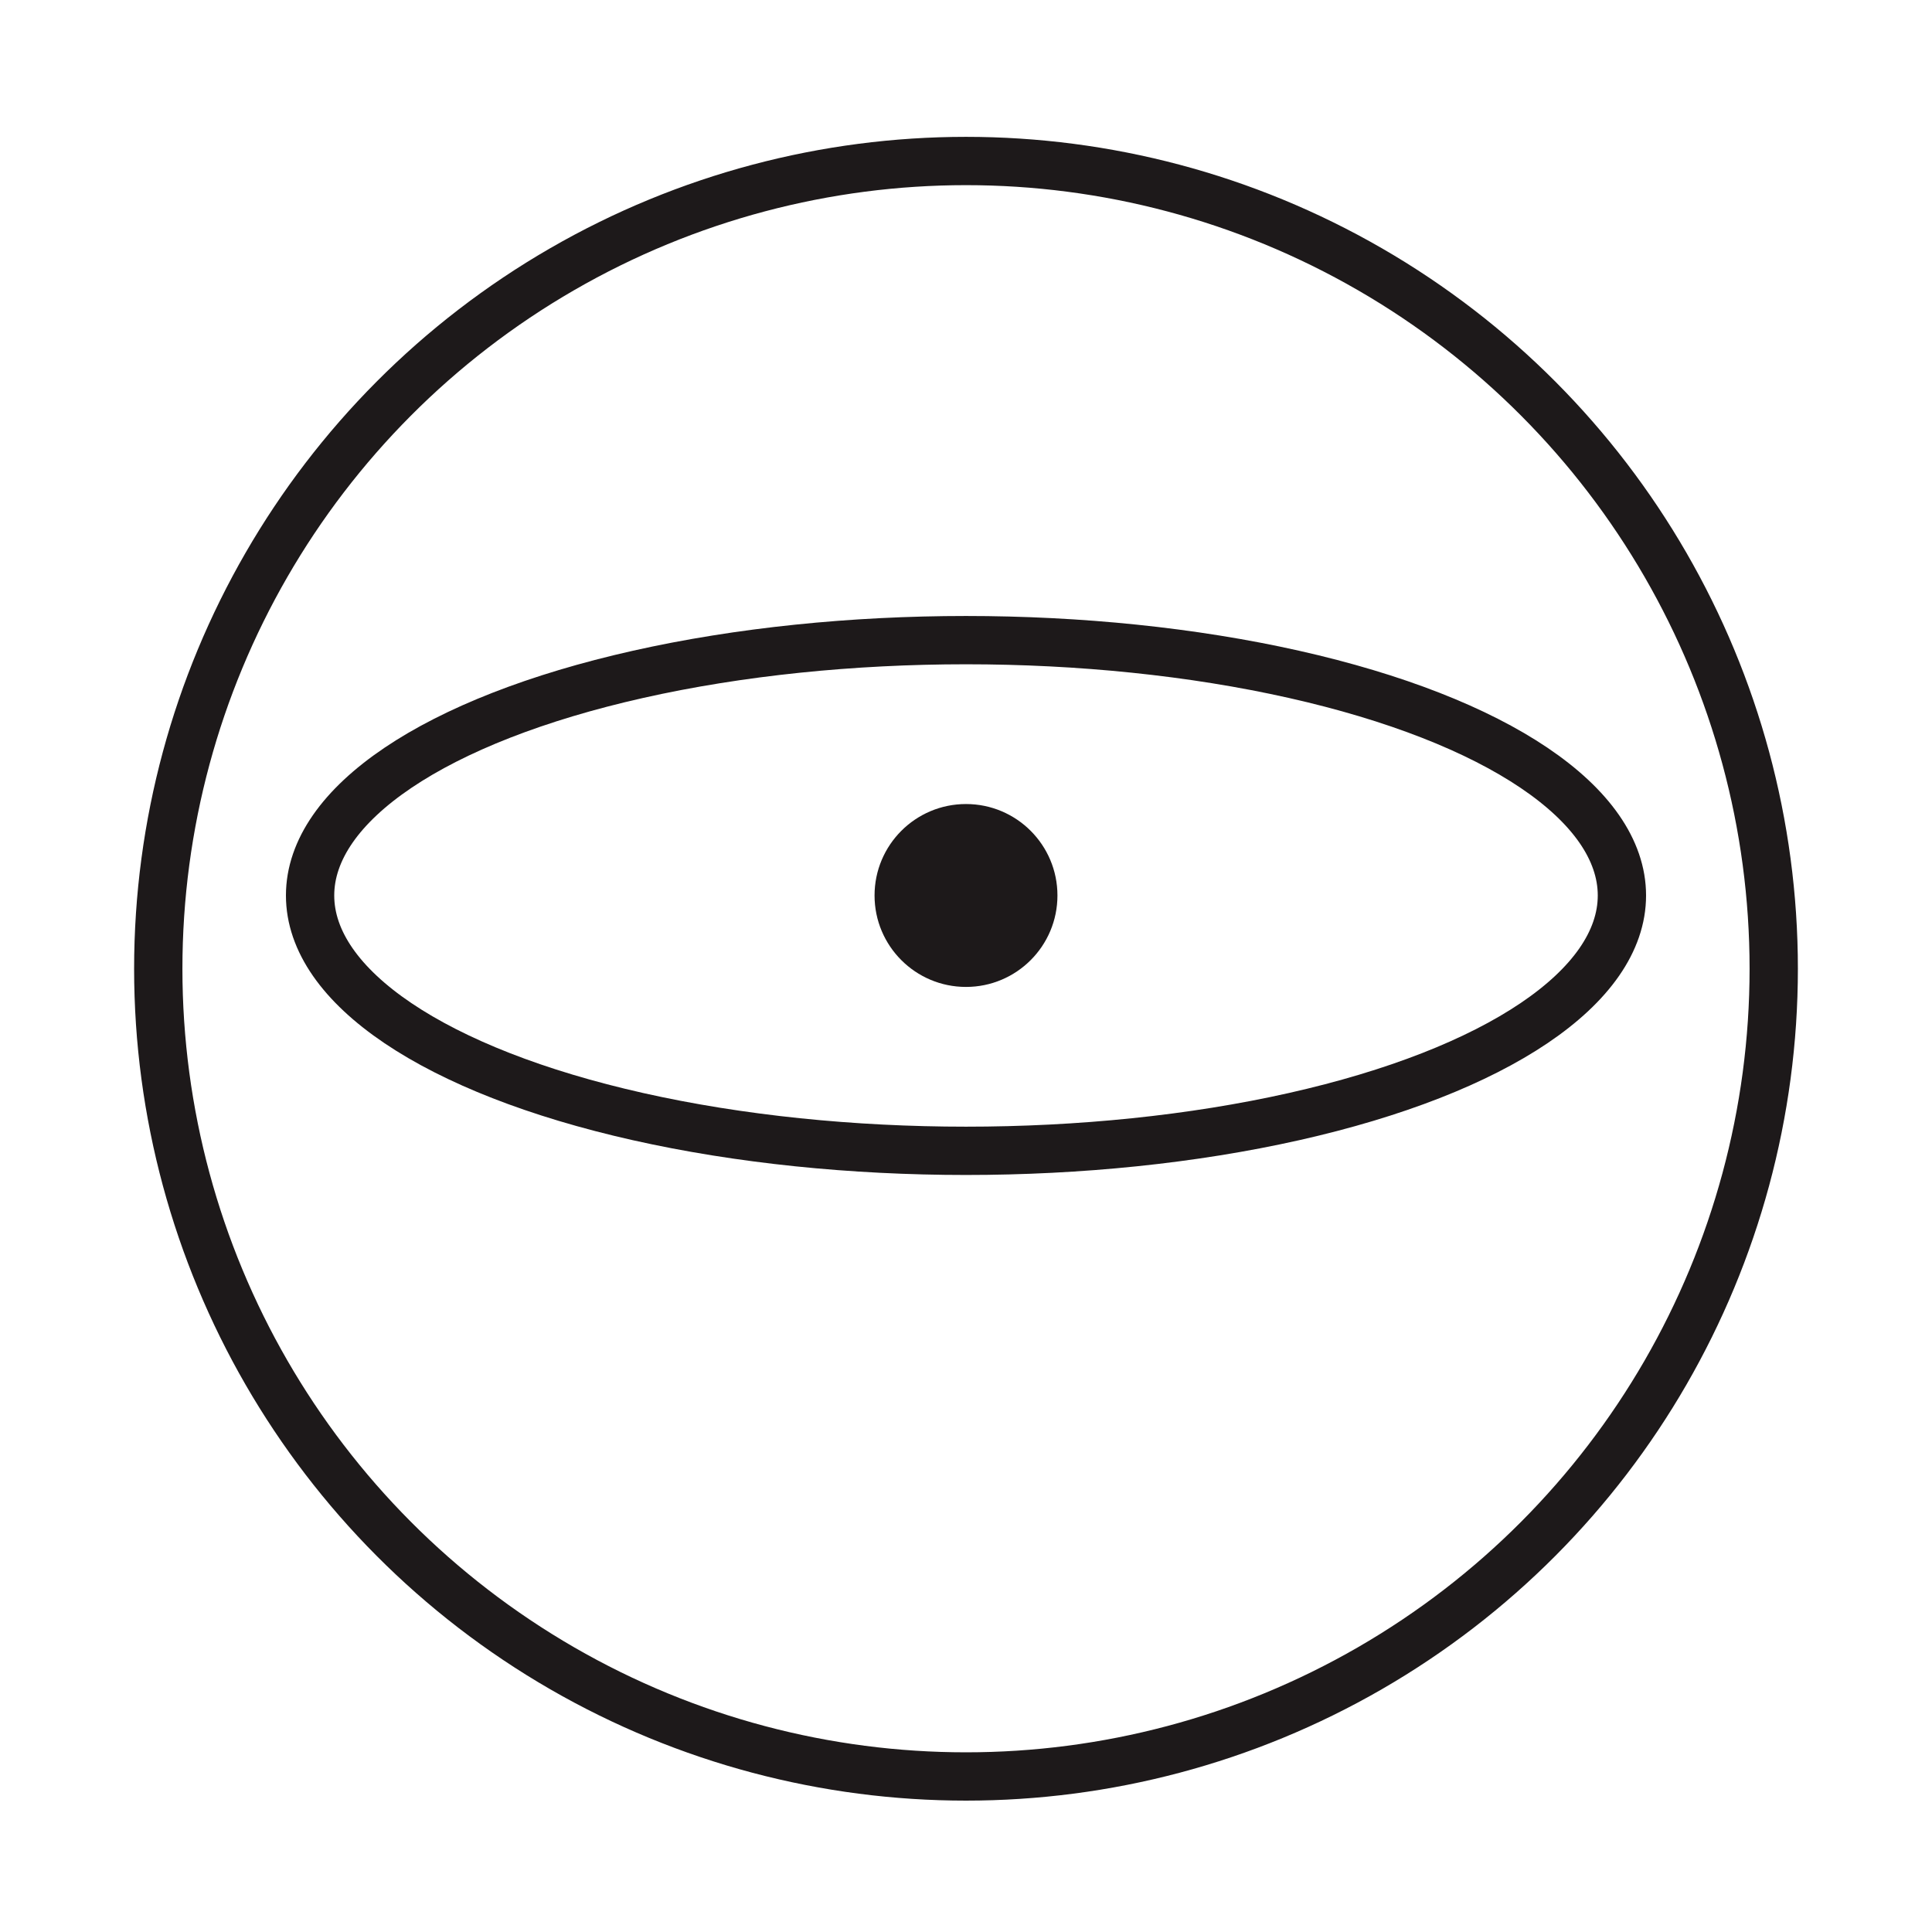 <?xml version="1.0" encoding="utf-8"?>
<!-- Generator: Adobe Illustrator 27.3.1, SVG Export Plug-In . SVG Version: 6.00 Build 0)  -->
<svg version="1.1" id="Layer_1" xmlns="http://www.w3.org/2000/svg" xmlns:xlink="http://www.w3.org/1999/xlink" x="0px" y="0px"
	 viewBox="0 0 120 120" style="enable-background:new 0 0 120 120;" xml:space="preserve">
<style type="text/css">
	.st0{display:none;}
	.st1{fill:#1D191A;}
	.st2{fill:none;stroke:#1D191A;stroke-width:3;stroke-miterlimit:10;}
</style>
<circle class="st2" cx="60" cy="60.17" r="50.17"/>
<ellipse class="st2" cx="60" cy="55.62" rx="40.74" ry="15.86"/>
<circle class="st1" cx="60" cy="55.62" r="5.68"/>
</svg>
